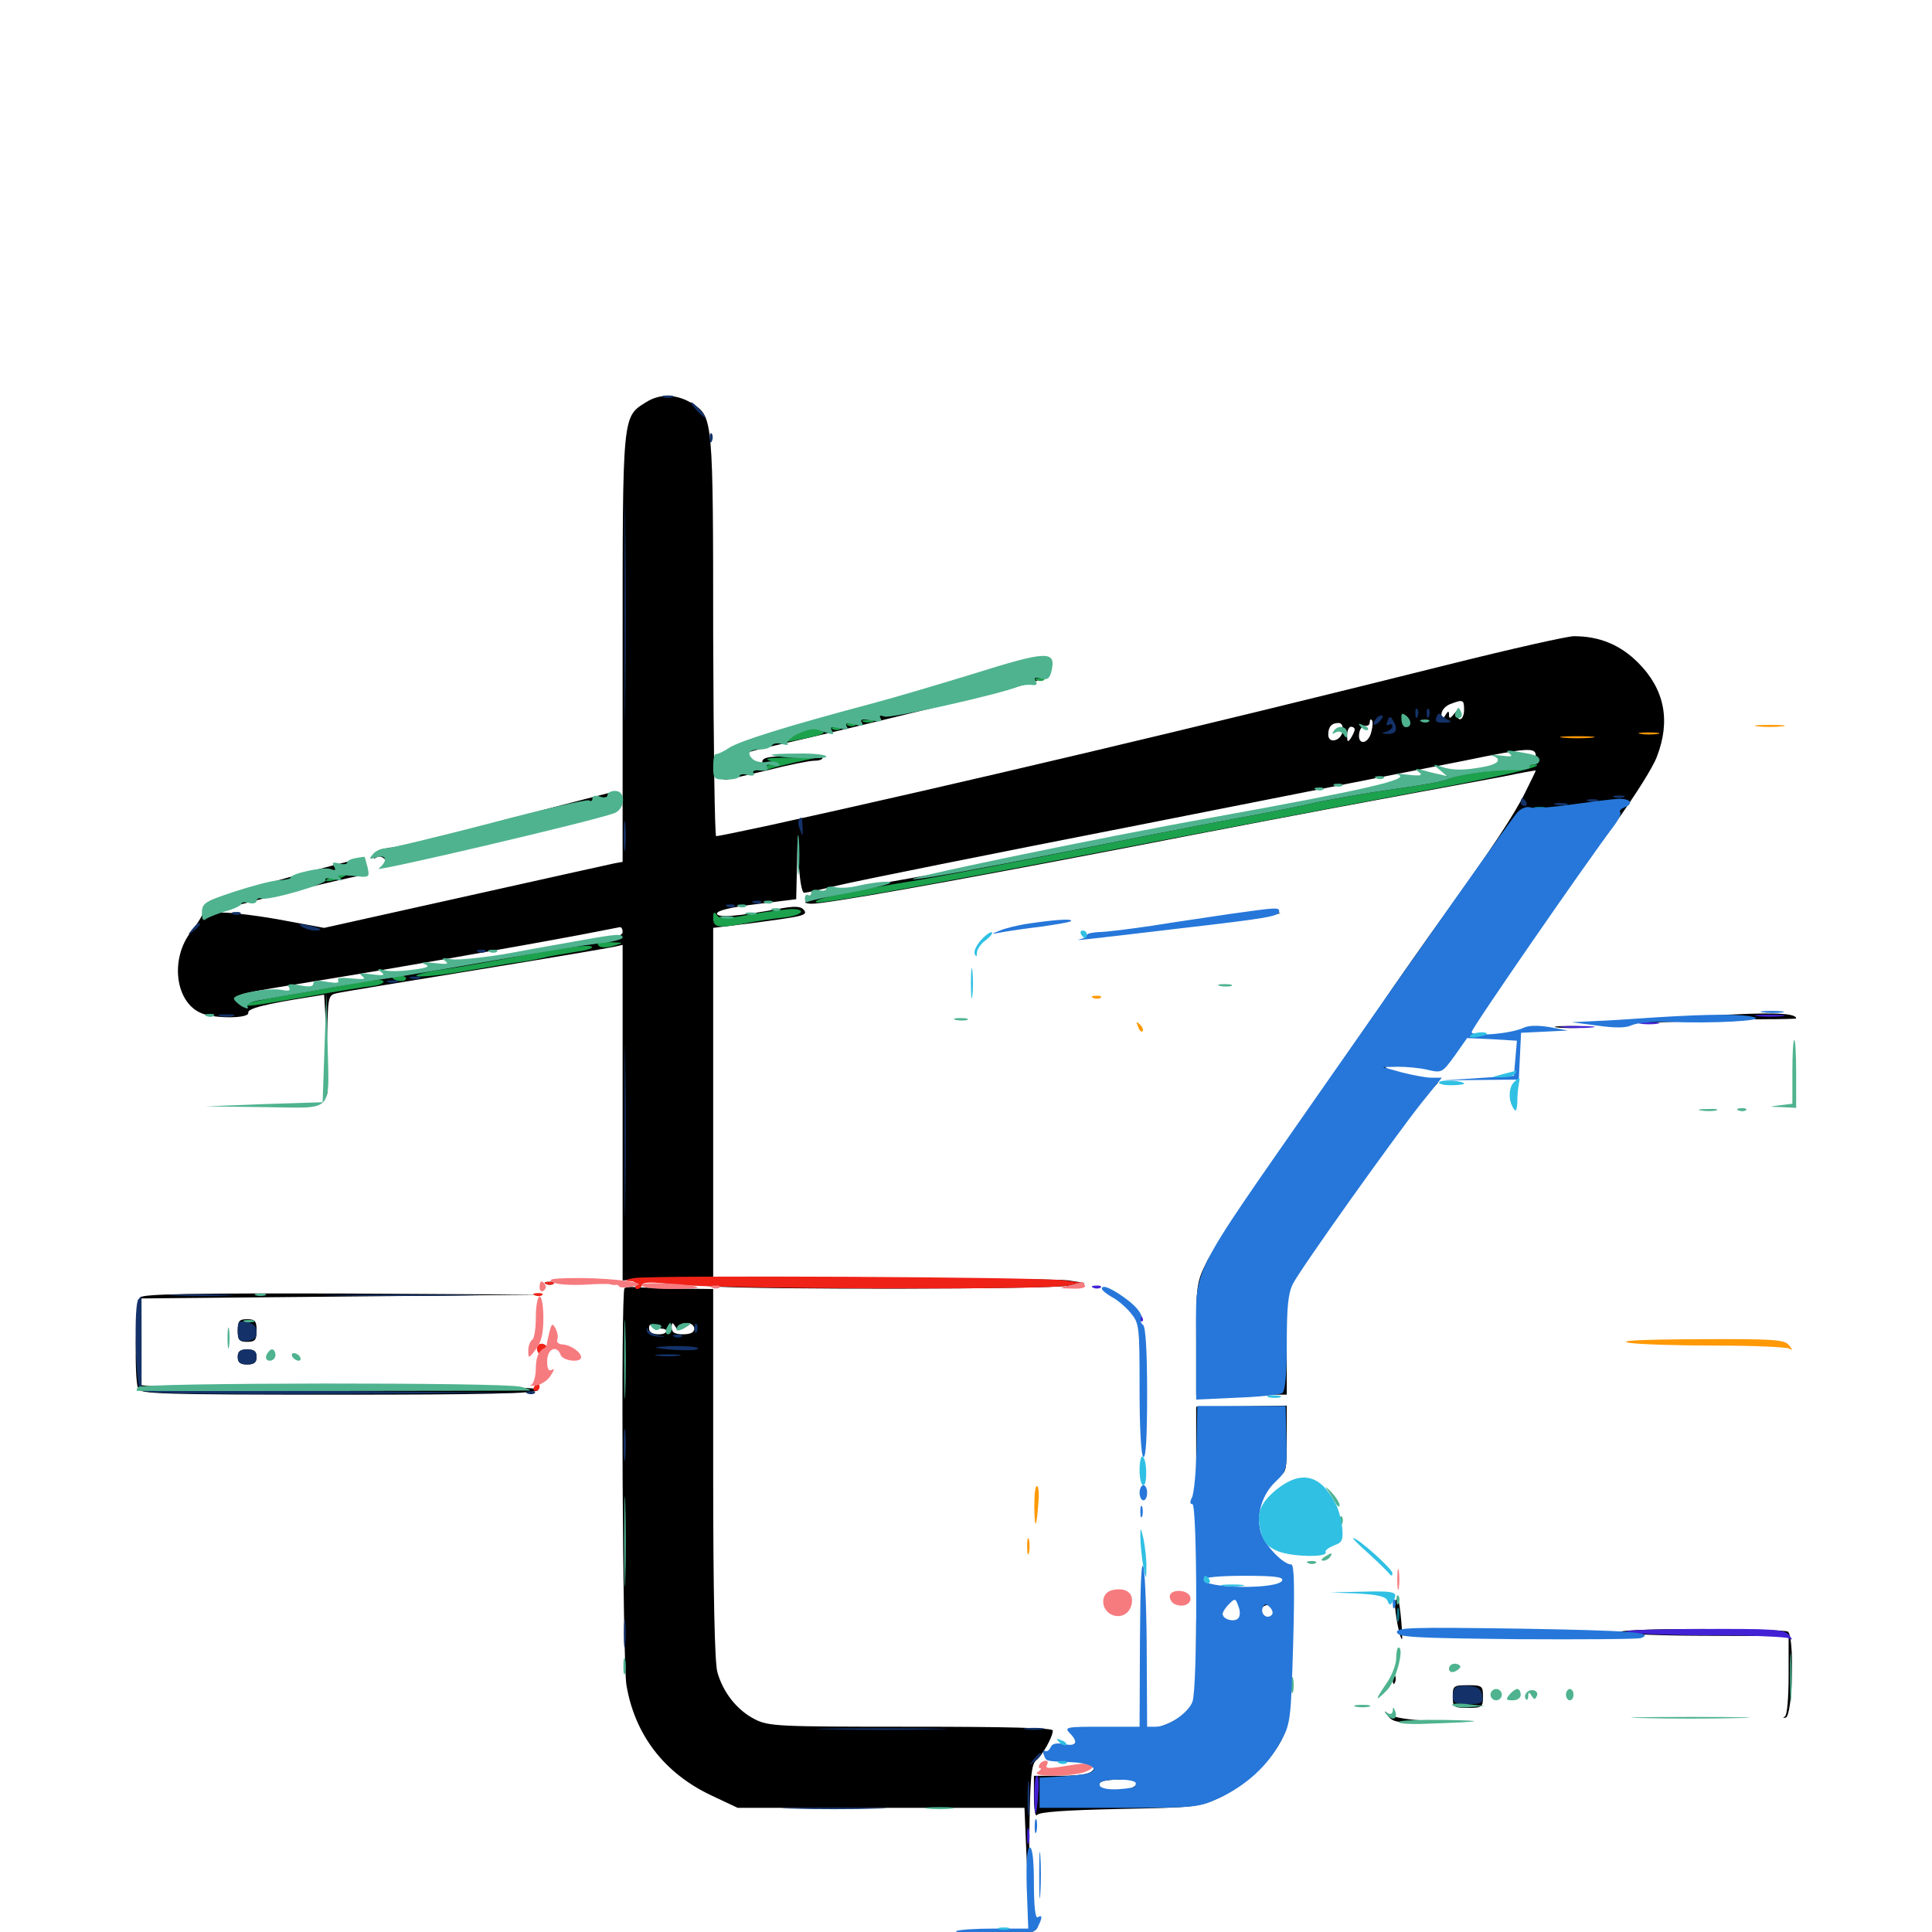 <svg xmlns="http://www.w3.org/2000/svg" viewBox="0 -1000 1000 1000">
	<path fill="#000000" d="M334.375 -791.797C322.07 -784.18 322.266 -785.742 322.266 -664.062V-553.906L317.969 -553.125C315.43 -552.539 280.664 -544.922 240.625 -535.938L167.773 -519.727L143.555 -524.219C130.078 -526.562 116.211 -528.125 112.891 -527.539C108.594 -526.758 107.812 -526.953 110.352 -527.93C116.016 -530.078 182.031 -546.484 185.547 -546.484C187.305 -546.484 188.672 -548.438 188.672 -550.977C188.867 -553.516 188.086 -555.469 186.719 -555.469C183.008 -555.469 113.477 -536.133 109.375 -533.984C107.227 -532.812 105.469 -530.469 105.469 -528.906C105.469 -527.344 102.734 -522.461 99.219 -518.164C87.695 -503.906 90.625 -480.664 104.688 -475.391C111.914 -472.656 129.102 -472.852 128.516 -475.781C127.93 -477.93 136.914 -480.273 160.547 -483.984L167.773 -485.156L168.555 -472.07L169.141 -458.789L169.531 -471.875C169.922 -483.789 170.312 -485.156 174.414 -485.938C176.758 -486.523 208.984 -491.797 246.094 -497.852C283.203 -503.906 315.43 -509.375 317.969 -509.961L322.266 -510.938V-424.219V-337.305L341.406 -337.891C351.953 -338.281 358.594 -337.891 356.445 -336.914C353.906 -335.938 357.812 -334.961 368.555 -334.18C390.82 -332.422 544.336 -332.617 553.711 -334.57L561.523 -335.938L552.734 -337.305C547.852 -337.891 504.688 -338.281 456.641 -337.891L369.141 -337.305V-428.516V-519.727L388.281 -522.07C416.211 -525.781 418.359 -526.172 416.016 -529.102C414.648 -530.859 411.523 -531.055 404.688 -529.883C381.641 -525.586 371.094 -524.805 371.094 -527.148C371.094 -528.711 378.516 -530.469 391.602 -532.031L412.109 -534.57L412.5 -551.367L412.891 -568.164L413.477 -553.125C413.867 -544.727 415.039 -537.891 416.211 -537.891C417.188 -537.891 425.391 -539.648 434.18 -541.797C442.969 -543.945 513.086 -558.008 589.844 -573.047C666.602 -588.281 742.188 -603.125 757.812 -606.25C791.016 -613.086 794.922 -613.281 794.922 -608.789C794.922 -606.055 792.969 -605.078 787.109 -604.883C782.812 -604.688 768.164 -602.148 754.492 -599.609C740.82 -596.875 708.008 -590.625 681.641 -585.742C608.008 -571.875 542.969 -559.375 533.203 -557.422C512.305 -552.93 483.398 -547.461 456.25 -542.773C426.953 -537.695 409.375 -532.617 419.922 -532.227C426.953 -532.031 488.477 -542.969 582.812 -561.133C627.734 -569.922 686.133 -581.055 712.695 -585.938C739.062 -590.82 768.359 -596.289 777.93 -598.047C787.305 -600 794.922 -601.367 794.922 -601.172C794.922 -600.977 792.578 -596.094 789.648 -590.234C783.789 -578.32 771.875 -560.352 747.461 -526.367C737.891 -513.086 722.461 -491.211 713.281 -477.539C703.906 -464.062 681.641 -431.836 663.672 -406.055C645.703 -380.273 628.32 -353.906 625 -347.656C619.336 -336.328 619.141 -335.547 619.141 -307.031V-278.125H642.578H666.016V-305.078V-332.227L676.953 -348.242C692.773 -371.875 733.984 -428.711 739.648 -434.57L744.336 -439.648L738.086 -441.016C724.219 -443.75 716.797 -446.289 716.797 -448.438C716.797 -450.586 727.344 -450 741.406 -447.07C747.07 -445.703 747.852 -446.289 755.664 -459.18C765.039 -474.023 809.57 -537.695 836.523 -574.609C846.094 -587.891 855.664 -602.93 857.617 -608.398C864.844 -627.148 861.523 -643.359 847.852 -657.031C838.672 -666.211 827.93 -670.703 814.648 -670.703C811.328 -670.703 782.617 -664.258 750.586 -656.25C620.312 -623.633 494.531 -593.945 398.438 -572.852C383.984 -569.727 371.484 -567.188 370.703 -567.188C369.922 -567.188 369.336 -613.867 369.141 -670.898C369.141 -782.617 368.945 -784.18 358.789 -790.82C350.781 -796.094 341.602 -796.484 334.375 -791.797ZM757.812 -632.617C757.812 -629.883 756.836 -627.734 755.664 -627.734C754.492 -627.734 754.102 -629.297 754.688 -631.25C755.664 -633.984 755.469 -633.984 752.93 -630.859C750.781 -628.125 750 -627.734 750 -629.883C750 -632.227 749.609 -632.227 748.047 -629.688C746.484 -627.148 746.094 -627.344 746.094 -630.273C746.094 -632.227 748.047 -634.57 750.586 -635.547C757.227 -638.086 757.812 -637.891 757.812 -632.617ZM736.523 -626.953C737.695 -628.32 738.281 -630.664 737.695 -632.031C737.109 -633.789 736.328 -633.398 735.352 -631.055C734.18 -628.125 733.398 -627.93 732.227 -630.078C730.859 -632.227 730.078 -632.031 728.516 -629.688C727.539 -628.125 726.562 -625.781 726.562 -624.414C726.562 -621.68 733.398 -623.242 736.523 -626.953ZM744.141 -630.859C744.141 -632.422 743.359 -633.594 742.188 -633.594C741.211 -633.594 740.234 -631.836 740.234 -629.492C740.234 -627.344 741.211 -626.172 742.188 -626.758C743.359 -627.344 744.141 -629.297 744.141 -630.859ZM718.164 -626.953C719.336 -630.078 718.75 -630.273 715.039 -627.93C711.719 -625.781 713.867 -621.875 718.359 -622.07C720.312 -622.07 720.703 -622.656 719.336 -623.047C717.969 -623.633 717.578 -625.391 718.164 -626.953ZM725.195 -625.586C725.781 -628.32 725.195 -629.688 723.438 -629.688C720.312 -629.688 719.922 -627.93 722.461 -624.219C723.633 -622.266 724.414 -622.461 725.195 -625.586ZM709.766 -621.094C708.203 -614.648 702.539 -614.062 703.516 -620.508C703.906 -622.852 705.273 -624.609 706.641 -624.414C707.812 -624.023 708.984 -624.805 708.984 -626.172C708.984 -627.344 709.375 -627.93 709.961 -627.344C710.742 -626.758 710.547 -624.023 709.766 -621.094ZM694.922 -621.484C694.141 -616.406 687.5 -614.844 687.5 -619.727C687.5 -623.828 689.258 -625.781 692.773 -625.781C694.531 -625.781 695.312 -624.219 694.922 -621.484ZM701.172 -622.461C701.172 -621.484 700.195 -619.531 699.219 -617.969C697.656 -615.625 697.266 -615.82 697.266 -619.531C697.266 -621.875 698.242 -623.828 699.219 -623.828C700.391 -623.828 701.172 -623.242 701.172 -622.461ZM322.266 -517.578C322.266 -515.82 318.555 -514.648 311.133 -513.672C304.883 -513.086 291.016 -510.742 280.273 -508.789C258.203 -504.492 221.094 -498.047 199.219 -494.727C191.211 -493.555 177.539 -491.211 168.945 -489.648C160.352 -488.086 147.461 -485.938 140.43 -485.156C133.398 -484.57 126.562 -483.203 125.391 -482.422C124.023 -481.641 123.047 -481.836 123.047 -483.008C123.047 -485.547 124.805 -485.938 162.109 -491.992C194.141 -497.07 269.727 -510.352 300.781 -516.211C310.938 -518.164 319.922 -519.922 320.898 -520.117C321.68 -520.117 322.266 -519.141 322.266 -517.578ZM529.297 -658.008C502.93 -650.977 490.43 -646.484 491.602 -644.727C492.188 -643.555 491.797 -643.359 490.625 -644.141C488.281 -645.508 473.047 -641.602 419.922 -626.562C383.984 -616.406 383.398 -616.211 378.125 -611.914C372.656 -607.617 370.898 -596.484 375.586 -596.484C376.758 -596.484 386.719 -598.828 397.461 -601.367C408.203 -604.102 418.945 -606.25 421.484 -606.25C423.828 -606.25 425.781 -606.836 425.781 -607.812C425.781 -608.594 422.07 -609.18 417.383 -608.984C397.07 -608.594 394.531 -608.203 394.531 -605.273C394.531 -603.711 393.75 -602.344 392.773 -602.344C391.797 -602.344 390.625 -603.711 389.844 -605.273C389.258 -606.836 387.305 -608.203 385.547 -608.203C378.125 -608.203 385.547 -610.742 408.594 -615.82C421.68 -618.75 457.422 -627.344 487.695 -634.766C538.477 -647.266 542.773 -648.633 543.555 -652.734C544.727 -658.984 539.844 -660.938 529.297 -658.008ZM262.695 -575.977C232.617 -567.969 205.664 -561.523 202.93 -561.328C200 -561.328 196.484 -559.766 195.117 -558.008C192.969 -555.469 192.969 -555.078 194.922 -556.25C196.484 -557.227 198.438 -556.445 200 -554.297C202.539 -550.977 205.859 -551.758 260.938 -565.43C319.141 -579.883 319.336 -579.883 319.922 -585.352C320.312 -588.281 319.922 -590.625 318.945 -590.43C318.164 -590.43 292.773 -583.789 262.695 -575.977ZM644.531 -526.172C648.242 -526.953 654.492 -527.539 658.203 -527.539C664.453 -527.539 664.258 -527.539 656.25 -525.977C644.727 -524.023 634.766 -524.023 644.531 -526.172ZM884.18 -474.219C835.352 -471.094 825.586 -469.531 866.211 -471.094C883.398 -471.875 904.688 -472.461 913.672 -472.461C922.461 -472.461 929.688 -472.656 929.688 -472.852C929.688 -475.781 916.406 -476.172 884.18 -474.219ZM806.25 -468.164C802.734 -468.555 805.469 -468.945 812.5 -468.945C819.531 -468.945 822.266 -468.555 818.945 -468.164C815.43 -467.773 809.57 -467.773 806.25 -468.164ZM168.555 -438.281C168.555 -433.398 168.945 -431.445 169.336 -433.984C169.727 -436.328 169.727 -440.234 169.336 -442.773C168.945 -445.117 168.555 -443.164 168.555 -438.281ZM282.812 -335.352C281.25 -335.938 281.836 -336.523 283.984 -336.523C286.133 -336.719 287.305 -336.133 286.523 -335.547C285.938 -334.961 284.18 -334.766 282.812 -335.352ZM323.242 -333.203C321.289 -331.25 322.266 -140.625 324.219 -127.93C328.516 -102.148 343.75 -82.227 368.164 -70.703L381.836 -64.258H456.055H530.273L531.25 -40.82C532.422 -17.773 532.422 -17.969 532.812 -51.758C533.203 -80.273 533.789 -86.719 536.328 -88.867C539.648 -91.602 544.922 -100.977 544.922 -104.297C544.922 -105.664 521.484 -106.25 471.68 -106.25C402.344 -106.25 397.852 -106.445 390.625 -110.156C381.445 -114.844 374.219 -124.023 371.289 -134.57C369.922 -139.648 369.141 -174.805 369.141 -237.695V-332.812L351.172 -333.008C341.211 -333.203 331.055 -333.594 328.711 -333.789C326.367 -333.984 323.828 -333.789 323.242 -333.203ZM342.188 -312.305C346.289 -312.305 345.508 -309.375 341.211 -309.375C337.695 -309.375 335.938 -310.352 335.938 -312.5C335.938 -314.453 336.719 -314.844 338.477 -313.867C339.648 -313.086 341.406 -312.305 342.188 -312.305ZM351.562 -312.891C351.562 -314.062 353.32 -315.234 355.469 -315.234C357.617 -315.234 359.375 -313.867 359.375 -312.305C359.375 -310.352 357.422 -309.375 353.516 -309.375C349.219 -309.375 347.656 -310.352 347.656 -312.891C347.656 -315.625 348.047 -315.82 349.609 -313.281C350.781 -311.328 351.562 -311.133 351.562 -312.891ZM352.93 -300.195C357.031 -300.586 354.297 -300.977 346.68 -300.977C339.258 -300.977 335.938 -300.586 339.258 -300.195C342.773 -299.805 349.023 -299.805 352.93 -300.195ZM72.656 -328.516C70.117 -325.977 69.336 -287.109 71.484 -281.25C72.461 -278.516 83.398 -278.125 174.805 -278.125C250.391 -278.125 277.539 -278.711 278.516 -280.469C279.492 -282.031 257.812 -282.422 189.258 -281.641C139.453 -281.055 92.969 -281.25 85.938 -281.836L73.242 -283.008V-305.469V-327.93L177.734 -328.906L282.227 -329.883L178.516 -330.469C100.195 -330.664 74.414 -330.273 72.656 -328.516ZM123.047 -311.328C123.047 -306.445 123.828 -305.469 127.93 -305.469C132.031 -305.469 132.812 -306.445 132.812 -311.328C132.812 -316.211 132.031 -317.188 127.93 -317.188C123.828 -317.188 123.047 -316.211 123.047 -311.328ZM123.047 -297.656C123.047 -294.727 124.414 -293.75 127.93 -293.75C131.445 -293.75 132.812 -294.727 132.812 -297.656C132.812 -300.586 131.445 -301.562 127.93 -301.562C124.414 -301.562 123.047 -300.586 123.047 -297.656ZM619.141 -227.93C619.141 -188.672 619.531 -184.18 622.266 -185.156C624.023 -185.742 634.18 -186.328 645.117 -186.328C663.281 -186.328 664.453 -186.523 660.938 -189.453C658.984 -191.016 658.594 -191.797 660.156 -191.016C661.914 -190.234 661.328 -191.602 658.984 -194.336C652.93 -201.172 650.391 -206.836 650.391 -213.672C650.391 -222.266 655.859 -233.203 661.523 -235.742C665.82 -237.695 666.016 -238.867 666.016 -255.078V-272.461L642.578 -272.07L619.141 -271.875ZM619.141 -151.367V-119.922L613.867 -114.062C607.617 -107.227 594.141 -103.125 571.68 -100.977C562.305 -100.195 556.836 -98.633 555.273 -96.68C550.977 -91.211 552.344 -88.672 559.57 -88.672C564.062 -88.672 566.406 -87.695 566.406 -85.938C566.406 -82.031 561.914 -80.859 547.656 -80.859H535.156V-69.727C535.156 -63.477 535.938 -59.375 536.719 -60.547C537.695 -62.109 551.367 -63.086 579.102 -63.672C618.555 -64.453 620.508 -64.648 631.25 -69.531C644.336 -75.586 658.984 -89.453 664.062 -100.977C667.383 -108.008 667.969 -113.867 667.969 -141.406C667.969 -162.891 667.188 -172.656 666.016 -170.703C664.258 -168.164 664.062 -168.164 663.867 -170.703C663.867 -172.266 662.891 -171.289 661.719 -168.359C659.57 -162.109 651.562 -160.352 652.734 -166.406C653.125 -168.359 654.883 -169.531 657.031 -169.141C659.18 -168.75 660.352 -169.531 659.766 -171.094C659.18 -172.461 655.078 -174.219 650.195 -175C633.984 -177.539 623.828 -179.688 621.484 -181.25C619.727 -182.227 619.141 -175.391 619.141 -151.367ZM641.406 -169.531C643.75 -163.477 642.578 -160.938 637.695 -160.938C632.812 -160.938 631.641 -163.477 633.984 -169.531C634.57 -171.289 636.328 -172.656 637.695 -172.656C639.062 -172.656 640.82 -171.289 641.406 -169.531ZM587.891 -75.977C585.352 -72.852 571.289 -71.875 569.531 -74.805C567.578 -77.734 570.703 -78.906 580.664 -78.906C589.062 -78.906 590.039 -78.516 587.891 -75.977ZM722.266 -171.68C721.094 -170.508 724.023 -153.125 725.586 -151.562C726.367 -150.781 724.609 -171.094 723.633 -172.266C723.438 -172.461 722.852 -172.266 722.266 -171.68ZM838.867 -155.078C841.016 -154.102 861.523 -153.32 884.375 -153.32L925.781 -153.125V-132.812C925.781 -120.898 925 -112.109 923.828 -111.523C922.656 -110.938 922.852 -110.742 924.219 -110.938C927.93 -111.719 928.906 -153.125 925.391 -155.469C924.023 -156.25 903.125 -156.836 878.906 -156.836C852.539 -156.836 836.523 -156.055 838.867 -155.078ZM720.898 -130.469C720.898 -128.32 721.484 -127.734 722.07 -129.297C722.656 -130.664 722.461 -132.422 721.875 -133.008C721.289 -133.789 720.703 -132.617 720.898 -130.469ZM751.953 -121.875C751.953 -116.406 752.344 -116.016 759.766 -116.016C767.188 -116.016 767.578 -116.406 767.578 -121.875C767.578 -127.344 767.188 -127.734 759.766 -127.734C752.344 -127.734 751.953 -127.344 751.953 -121.875ZM718.555 -111.719C720.703 -108.789 723.828 -108.203 735.156 -108.594L749.023 -108.984L735.352 -109.57C727.93 -109.961 720.508 -111.328 718.75 -112.695C716.211 -114.844 716.211 -114.648 718.555 -111.719ZM569.922 -104.883C567.383 -105.273 569.336 -105.664 574.219 -105.664C579.102 -105.664 581.055 -105.273 578.711 -104.883C576.172 -104.492 572.266 -104.492 569.922 -104.883ZM533.203 -1.758C531.055 0.781 531.25 0.977 533.984 0C535.742 -0.586 537.109 -1.953 537.109 -2.93C537.109 -5.469 535.938 -5.078 533.203 -1.758ZM495.703 0.586C494.336 0 495.312 -0.391 498.047 -0.391C500.781 -0.391 501.758 0 500.586 0.586C499.219 0.977 496.875 0.977 495.703 0.586Z"/>
	<path fill="#ff9906" d="M909.766 -624.023C906.25 -624.414 908.984 -624.805 916.016 -624.805C923.047 -624.805 925.781 -624.414 922.461 -624.023C918.945 -623.633 913.086 -623.633 909.766 -624.023ZM849.219 -620.117C846.68 -620.508 848.633 -620.898 853.516 -620.898C858.398 -620.898 860.352 -620.508 858.008 -620.117C855.469 -619.727 851.562 -619.727 849.219 -620.117ZM809.18 -618.164C805.078 -618.555 808.398 -618.945 816.406 -618.945C824.414 -618.945 827.734 -618.555 823.828 -618.164C819.727 -617.773 813.086 -617.773 809.18 -618.164ZM566.016 -483.398C564.453 -483.984 565.039 -484.57 567.188 -484.57C569.336 -484.766 570.508 -484.18 569.727 -483.594C569.141 -483.008 567.383 -482.812 566.016 -483.398ZM589.062 -468.555C589.648 -466.602 590.82 -465.625 591.406 -466.211C591.992 -466.797 591.406 -468.359 590.039 -469.727C588.086 -471.484 587.891 -471.289 589.062 -468.555ZM843.75 -304.883C849.609 -304.102 870.117 -303.516 889.062 -303.516C908.203 -303.516 924.805 -302.734 926.172 -301.953C927.93 -300.781 927.93 -301.367 925.977 -303.711C923.633 -306.641 918.555 -307.031 878.125 -306.836C847.852 -306.641 836.523 -306.055 843.75 -304.883ZM535.352 -219.727C535.547 -207.617 536.523 -208.789 537.5 -222.656C537.891 -227.148 537.5 -230.859 536.719 -230.859C535.742 -230.859 535.352 -225.781 535.352 -219.727ZM532.617 -196.289C533.008 -198.047 533.008 -201.172 532.617 -203.125C532.031 -204.883 531.641 -203.32 531.641 -199.609C531.641 -195.898 532.031 -194.336 532.617 -196.289Z"/>
	<path fill="#ef2218" d="M328.125 -338.477C336.719 -340.039 538.867 -339.062 550.781 -337.305L559.57 -336.133L552.734 -334.57C543.359 -332.227 367.969 -332.812 348.633 -335.156C337.695 -336.523 333.008 -336.523 332.422 -334.961C332.031 -333.789 330.859 -332.812 329.883 -332.812C328.711 -332.812 328.516 -333.789 329.102 -334.766C329.688 -335.938 328.32 -336.914 325.781 -336.914C322.852 -337.109 323.633 -337.695 328.125 -338.477ZM282.812 -335.352C281.25 -335.938 281.836 -336.523 283.984 -336.523C286.133 -336.719 287.305 -336.133 286.523 -335.547C285.938 -334.961 284.18 -334.766 282.812 -335.352ZM316.016 -335.352C314.453 -335.938 315.039 -336.523 317.188 -336.523C319.336 -336.719 320.508 -336.133 319.727 -335.547C319.141 -334.961 317.383 -334.766 316.016 -335.352ZM276.953 -329.492C275.391 -330.078 275.977 -330.664 278.125 -330.664C280.273 -330.859 281.445 -330.273 280.664 -329.688C280.078 -329.102 278.32 -328.906 276.953 -329.492ZM278.32 -303.32C277.539 -302.148 277.93 -300.195 279.297 -299.023C281.25 -297.266 281.445 -297.266 280.469 -299.023C279.883 -300.195 280.273 -301.562 281.641 -301.953C283.398 -302.539 283.398 -303.125 281.836 -304.102C280.469 -304.883 278.906 -304.492 278.32 -303.32ZM289.453 -302.344C291.406 -300.391 293.359 -299.219 293.75 -299.805C294.336 -300.391 292.773 -301.953 290.43 -303.32C286.328 -305.859 286.328 -305.664 289.453 -302.344ZM276.367 -282.031C275.781 -281.055 276.172 -280.078 277.148 -280.078C278.32 -280.078 279.297 -281.055 279.297 -282.031C279.297 -283.203 278.906 -283.984 278.516 -283.984C277.93 -283.984 276.953 -283.203 276.367 -282.031Z"/>
	<path fill="#1ca14c" d="M536.719 -647.852C535.156 -648.438 535.742 -649.023 537.891 -649.023C540.039 -649.219 541.211 -648.633 540.43 -648.047C539.844 -647.461 538.086 -647.266 536.719 -647.852ZM446.875 -626.367C445.508 -626.953 446.484 -627.344 449.219 -627.344C451.953 -627.344 452.93 -626.953 451.758 -626.367C450.391 -625.977 448.047 -625.977 446.875 -626.367ZM439.062 -624.414C437.5 -625 438.086 -625.586 440.234 -625.586C442.383 -625.781 443.555 -625.195 442.773 -624.609C442.188 -624.023 440.43 -623.828 439.062 -624.414ZM412.109 -619.727C403.906 -615.43 404.688 -615.234 418.359 -618.164C426.562 -619.922 427.93 -620.703 424.805 -622.07C419.727 -624.023 420.117 -624.023 412.109 -619.727ZM431.25 -622.461C429.688 -623.047 430.273 -623.633 432.422 -623.633C434.57 -623.828 435.742 -623.242 434.961 -622.656C434.375 -622.07 432.617 -621.875 431.25 -622.461ZM398.438 -606.25C401.562 -605.273 402.148 -604.688 400 -604.492C398.242 -604.297 396.094 -603.516 395.508 -602.344C394.727 -601.172 395.703 -600.977 397.656 -601.758C399.609 -602.539 406.055 -604.102 411.914 -605.469L422.852 -607.812H408.203C398.047 -607.812 395.117 -607.422 398.438 -606.25ZM790.82 -603.516C790.43 -602.93 784.18 -602.148 777.344 -601.562C761.914 -600.195 754.102 -598.828 749.023 -596.484C746.875 -595.508 734.766 -593.359 721.875 -591.602C709.18 -589.844 691.211 -586.719 681.836 -584.766C672.656 -582.617 652.734 -578.711 637.695 -575.977C622.656 -573.242 584.18 -565.625 552.148 -559.18C520.117 -552.734 486.133 -546.289 476.953 -544.727C441.211 -539.062 420.508 -534.766 422.266 -533.008C423.633 -531.641 479.102 -541.602 602.344 -565.234C663.672 -576.953 731.055 -589.648 751.953 -593.555C784.57 -599.805 801.562 -604.102 793.75 -604.297C792.578 -604.297 791.211 -603.906 790.82 -603.516ZM170.898 -545.703C168.359 -544.727 168.164 -543.945 169.922 -543.945C171.484 -543.945 174.609 -544.727 176.758 -545.703C179.297 -546.68 179.492 -547.461 177.734 -547.461C176.172 -547.461 173.047 -546.68 170.898 -545.703ZM388.867 -526.758C375.195 -524.219 372.266 -524.219 370.898 -526.562C369.727 -528.32 369.141 -527.93 369.141 -524.805C369.141 -519.727 371.875 -519.336 387.695 -522.461C393.164 -523.438 400.781 -524.609 404.883 -525C414.062 -525.781 418.359 -529.102 410.547 -529.492C407.617 -529.492 397.852 -528.32 388.867 -526.758ZM309.766 -510.547C310.938 -509.375 313.867 -509.375 317.383 -510.352C323.242 -512.109 323.242 -512.109 315.625 -512.305C310.547 -512.5 308.398 -511.914 309.766 -510.547ZM270.508 -505.469C257.617 -502.93 239.258 -499.609 229.492 -498.242C219.922 -496.875 213.672 -495.117 215.82 -494.727C217.969 -494.141 228.906 -495.312 240.234 -497.266C251.562 -499.219 263.672 -501.367 266.992 -501.758C270.508 -502.148 276.172 -503.125 279.688 -503.906C286.328 -505.469 287.305 -505.469 298.633 -507.422C302.148 -507.812 305.664 -508.789 306.25 -509.375C308.398 -511.719 293.164 -509.961 270.508 -505.469ZM203.125 -494.141C203.125 -492.383 208.984 -491.406 209.961 -492.969C210.742 -494.141 209.375 -494.922 207.227 -494.922C204.883 -494.922 203.125 -494.531 203.125 -494.141ZM176.758 -489.844C169.336 -488.477 155.273 -485.938 145.703 -484.375C136.133 -482.617 127.93 -480.859 127.344 -480.273C125.586 -478.516 130.859 -479.297 160.156 -484.375C175.781 -487.109 190.43 -489.453 192.773 -489.648C198.633 -490.234 200.977 -492.969 195.117 -492.773C192.578 -492.578 184.375 -491.406 176.758 -489.844Z"/>
	<path fill="#143269" d="M343.359 -794.336C341.992 -794.922 342.969 -795.312 345.703 -795.312C348.438 -795.312 349.414 -794.922 348.242 -794.336C346.875 -793.945 344.531 -793.945 343.359 -794.336ZM360.352 -787.891C362.305 -785.742 364.258 -783.984 364.844 -783.984C365.43 -783.984 364.258 -785.742 362.305 -787.891C360.352 -790.039 358.398 -791.797 357.812 -791.797C357.227 -791.797 358.398 -790.039 360.352 -787.891ZM367.383 -773.047C367.383 -770.898 367.969 -770.312 368.555 -771.875C369.141 -773.242 368.945 -775 368.359 -775.586C367.773 -776.367 367.188 -775.195 367.383 -773.047ZM323.242 -683.398C323.242 -633.008 323.438 -611.914 323.633 -636.914C324.023 -661.719 324.023 -703.125 323.633 -728.711C323.438 -754.297 323.242 -733.984 323.242 -683.398ZM732.617 -630.469C732.617 -628.32 733.203 -627.734 733.789 -629.297C734.375 -630.664 734.18 -632.422 733.594 -633.008C733.008 -633.789 732.422 -632.617 732.617 -630.469ZM738.477 -630.469C738.477 -628.32 739.062 -627.734 739.648 -629.297C740.234 -630.664 740.039 -632.422 739.453 -633.008C738.867 -633.789 738.281 -632.617 738.477 -630.469ZM743.555 -628.906C742.578 -626.562 743.555 -625.781 747.656 -625.977C750.781 -625.977 751.758 -626.562 750 -627.148C748.438 -627.734 746.484 -629.102 745.898 -630.078C745.312 -631.055 744.141 -630.664 743.555 -628.906ZM711.914 -627.539C709.766 -624.414 711.719 -623.828 714.453 -626.953C715.82 -628.516 716.016 -629.688 715.039 -629.688C714.062 -629.688 712.5 -628.711 711.914 -627.539ZM718.164 -626.758C717.383 -625 717.578 -624.219 718.75 -624.805C719.922 -625.391 720.703 -625.195 720.703 -624.023C720.703 -623.047 719.141 -621.68 717.383 -621.289C714.648 -620.508 715.039 -620.312 718.359 -620.117C722.852 -619.922 723.828 -622.852 720.898 -627.344C719.531 -629.492 719.141 -629.297 718.164 -626.758ZM835.547 -587.305C834.18 -587.891 835.156 -588.281 837.891 -588.281C840.625 -588.281 841.602 -587.891 840.43 -587.305C839.062 -586.914 836.719 -586.914 835.547 -587.305ZM787.109 -584.766C787.109 -583.789 788.086 -582.812 789.258 -582.812C790.234 -582.812 790.625 -583.789 790.039 -584.766C789.453 -585.938 788.477 -586.719 787.891 -586.719C787.5 -586.719 787.109 -585.938 787.109 -584.766ZM821.875 -585.352C820.508 -585.938 821.484 -586.328 824.219 -586.328C826.953 -586.328 827.93 -585.938 826.758 -585.352C825.391 -584.961 823.047 -584.961 821.875 -585.352ZM805.273 -583.398C803.32 -583.984 804.492 -584.375 807.617 -584.375C810.938 -584.375 812.305 -583.984 811.133 -583.398C809.766 -583.008 807.031 -583.008 805.273 -583.398ZM322.852 -567.188C322.852 -560.156 323.242 -557.422 323.633 -560.938C324.023 -564.258 324.023 -570.117 323.633 -573.633C323.242 -576.953 322.852 -574.219 322.852 -567.188ZM413.477 -575.586C412.891 -574.609 413.281 -572.266 414.258 -570.117C415.43 -566.797 415.625 -566.992 415.43 -571.68C415.234 -577.148 414.844 -577.93 413.477 -575.586ZM390.234 -532.617C388.672 -533.203 389.258 -533.789 391.406 -533.789C393.555 -533.984 394.727 -533.398 393.945 -532.812C393.359 -532.227 391.602 -532.031 390.234 -532.617ZM376.562 -530.664C375 -531.25 375.586 -531.836 377.734 -531.836C379.883 -532.031 381.055 -531.445 380.273 -530.859C379.688 -530.273 377.93 -530.078 376.562 -530.664ZM120.703 -526.758C119.141 -527.344 119.727 -527.93 121.875 -527.93C124.023 -528.125 125.195 -527.539 124.414 -526.953C123.828 -526.367 122.07 -526.172 120.703 -526.758ZM99.414 -518.945C96.875 -515.82 97.07 -515.625 100.195 -518.164C101.953 -519.531 103.516 -521.094 103.516 -521.484C103.516 -523.047 101.953 -522.07 99.414 -518.945ZM156.25 -520.312C157.812 -519.336 160.938 -518.359 162.891 -518.359C167.969 -518.359 166.406 -519.531 159.18 -521.094C154.883 -522.07 154.102 -521.875 156.25 -520.312ZM247.656 -507.227C246.094 -507.812 246.68 -508.398 248.828 -508.398C250.977 -508.594 252.148 -508.008 251.367 -507.422C250.781 -506.836 249.023 -506.641 247.656 -507.227ZM212.5 -493.555C211.133 -494.141 212.109 -494.531 214.844 -494.531C217.578 -494.531 218.555 -494.141 217.383 -493.555C216.016 -493.164 213.672 -493.164 212.5 -493.555ZM200.781 -491.602C199.414 -492.188 200.391 -492.578 203.125 -492.578C205.859 -492.578 206.836 -492.188 205.664 -491.602C204.297 -491.211 201.953 -491.211 200.781 -491.602ZM323.242 -413.867C323.242 -374.219 323.438 -358.203 323.633 -378.32C324.023 -398.633 324.023 -431.055 323.633 -450.586C323.438 -470.117 323.242 -453.711 323.242 -413.867ZM113.867 -474.023C111.914 -474.609 113.477 -475 117.188 -475C120.898 -475 122.461 -474.609 120.703 -474.023C118.75 -473.633 115.625 -473.633 113.867 -474.023ZM90.234 -329.492C83.008 -329.883 89.453 -330.078 104.492 -330.078C119.531 -330.078 125.391 -329.688 117.578 -329.492C109.766 -329.102 97.461 -329.102 90.234 -329.492ZM172.461 -329.492C153.32 -329.688 168.945 -329.883 207.031 -329.883C245.117 -329.883 260.742 -329.688 241.797 -329.492C222.656 -329.102 191.406 -329.102 172.461 -329.492ZM71.68 -327.539C69.141 -325.195 70.117 -283.008 72.656 -280.469C74.414 -278.711 98.828 -278.32 172.656 -278.516L270.508 -279.102L171.875 -280.078L73.242 -281.055V-305.078C73.242 -318.164 73.242 -328.906 73.047 -328.906C73.047 -328.906 72.266 -328.32 71.68 -327.539ZM123.047 -311.133C123.047 -306.25 123.828 -305.664 127.93 -305.859C131.445 -306.25 132.812 -307.422 132.812 -310.547C132.812 -313.477 131.25 -315.039 127.93 -315.625C123.633 -316.602 123.047 -316.016 123.047 -311.133ZM334.766 -311.328C334.961 -309.57 337.109 -308.398 340.43 -308.203C345.117 -308.008 345.117 -308.008 341.016 -308.789C338.281 -309.18 335.742 -310.742 335.352 -311.914C334.961 -313.281 334.766 -312.891 334.766 -311.328ZM359.57 -312.109C359.57 -309.961 360.156 -309.375 360.742 -310.938C361.328 -312.305 361.133 -314.062 360.547 -314.648C359.961 -315.43 359.375 -314.258 359.57 -312.109ZM349.219 -308.008C347.656 -308.594 348.242 -309.18 350.391 -309.18C352.539 -309.375 353.711 -308.789 352.93 -308.203C352.344 -307.617 350.586 -307.422 349.219 -308.008ZM339.844 -302.344C338.281 -302.734 342.383 -303.125 349.219 -303.32C355.859 -303.32 361.328 -302.93 361.328 -301.953C361.328 -300.586 346.484 -300.977 339.844 -302.344ZM123.047 -297.656C123.047 -294.727 124.414 -293.75 127.93 -293.75C131.445 -293.75 132.812 -294.727 132.812 -297.656C132.812 -300.586 131.445 -301.562 127.93 -301.562C124.414 -301.562 123.047 -300.586 123.047 -297.656ZM340.43 -298.242C337.305 -298.633 339.844 -299.023 345.703 -299.023C351.562 -299.023 354.102 -298.633 351.172 -298.242C348.047 -297.852 343.359 -297.852 340.43 -298.242ZM273.047 -278.711C271.484 -279.297 272.07 -279.883 274.219 -279.883C276.367 -280.078 277.539 -279.492 276.758 -278.906C276.172 -278.32 274.414 -278.125 273.047 -278.711ZM322.852 -251.758C322.852 -244.336 323.242 -241.406 323.633 -245.508C324.023 -249.414 324.023 -255.664 323.633 -259.18C323.242 -262.5 322.852 -259.375 322.852 -251.758ZM322.852 -154.102C322.852 -147.656 323.242 -145.312 323.633 -148.828C324.023 -152.344 324.023 -157.617 323.633 -160.547C323.242 -163.477 322.852 -160.547 322.852 -154.102ZM753.32 -126.562C752.539 -125.781 751.953 -123.438 751.953 -121.484C751.953 -118.75 753.516 -117.969 759.961 -117.969C766.992 -117.969 767.773 -118.359 767.188 -122.461C766.797 -125.586 765.039 -126.953 760.742 -127.344C757.422 -127.734 754.102 -127.344 753.32 -126.562ZM429.297 -104.883C413.867 -105.078 425.977 -105.469 456.055 -105.469C486.133 -105.469 498.633 -105.078 483.984 -104.883C469.336 -104.492 444.727 -104.492 429.297 -104.883ZM530.859 -104.883C528.32 -105.273 530.273 -105.664 535.156 -105.664C540.039 -105.664 541.992 -105.273 539.648 -104.883C537.109 -104.492 533.203 -104.492 530.859 -104.883ZM534.961 -89.258C532.422 -86.133 532.617 -85.938 535.742 -88.477C538.867 -91.016 539.844 -92.578 538.281 -92.578C537.891 -92.578 536.328 -91.016 534.961 -89.258ZM531.836 -69.141C531.836 -61.133 532.227 -57.812 532.617 -61.914C533.008 -65.82 533.008 -72.461 532.617 -76.562C532.227 -80.469 531.836 -77.148 531.836 -69.141ZM409.766 -63.867C397.656 -64.062 407.422 -64.453 431.641 -64.453C455.859 -64.453 465.625 -64.062 453.711 -63.867C441.602 -63.477 421.68 -63.477 409.766 -63.867Z"/>
	<path fill="#f67b7f" d="M285.938 -336.328C288.086 -335.156 295.703 -334.57 304.883 -335.156C313.477 -335.742 320.312 -335.352 320.312 -334.375C320.312 -333.203 325.781 -333.398 330.078 -334.766C334.18 -336.133 317.773 -338.281 301.758 -338.477C286.719 -338.477 283.008 -338.086 285.938 -336.328ZM279.297 -333.594C279.297 -332.031 280.273 -331.25 281.25 -331.836C282.422 -332.617 282.812 -333.984 282.227 -334.961C280.469 -337.695 279.297 -337.109 279.297 -333.594ZM332.031 -334.961C332.031 -336.719 358.984 -335.547 361.133 -333.594C361.523 -333.203 355.273 -332.812 347.07 -332.812C337.695 -332.812 332.031 -333.594 332.031 -334.961ZM553.711 -334.766C547.852 -333.203 547.852 -333.203 555.273 -333.008C559.766 -332.812 562.305 -333.594 561.523 -334.766C560.938 -335.938 560.156 -336.523 559.961 -336.523C559.766 -336.328 557.031 -335.547 553.711 -334.766ZM368.75 -333.398C367.188 -333.984 367.773 -334.57 369.922 -334.57C372.07 -334.766 373.242 -334.18 372.461 -333.594C371.875 -333.008 370.117 -332.812 368.75 -333.398ZM277.344 -318.359C277.344 -312.5 276.562 -307.031 275.391 -306.445C274.414 -305.859 273.438 -303.32 273.438 -300.977C273.438 -296.68 273.633 -296.68 277.344 -301.562C280.078 -305.078 281.25 -309.57 281.25 -317.773C281.25 -323.828 280.469 -328.906 279.297 -328.906C278.32 -328.906 277.344 -324.219 277.344 -318.359ZM284.375 -310.547C283.789 -307.812 283.008 -304.883 283.008 -304.102C283.008 -303.125 281.641 -301.758 280.078 -300.977C278.516 -300 277.344 -296.289 277.344 -291.797C277.344 -287.695 276.172 -283.789 275 -283.203C273.633 -282.812 274.609 -282.617 277.148 -282.812C279.883 -283.203 283.398 -285.352 284.961 -287.891C286.914 -290.82 287.109 -291.992 285.742 -291.016C283.984 -290.039 283.203 -291.406 283.203 -295.508C283.203 -301.953 288.281 -304.102 290.234 -298.633C291.406 -295.508 300.781 -294.531 300.781 -297.461C300.781 -300 295.703 -303.711 291.406 -304.102C289.258 -304.102 287.891 -305.273 288.477 -306.641C289.062 -308.008 288.477 -310.547 287.5 -312.5C285.938 -315.234 285.547 -315.039 284.375 -310.547ZM293.945 -300C294.531 -300.586 293.555 -301.758 291.602 -302.344C288.867 -303.516 288.672 -303.32 290.43 -301.367C291.797 -300 293.359 -299.414 293.945 -300ZM723.242 -182.422C723.242 -177.539 723.633 -175.586 724.023 -178.125C724.414 -180.469 724.414 -184.375 724.023 -186.914C723.633 -189.258 723.242 -187.305 723.242 -182.422ZM575.781 -176.953C569.141 -175.586 569.531 -166.016 576.367 -163.867C581.445 -162.305 585.938 -166.016 585.938 -171.68C585.938 -176.172 581.836 -178.32 575.781 -176.953ZM605.469 -173.633C605.469 -171.875 606.836 -170.117 608.398 -169.531C612.891 -167.773 617.188 -170.117 616.016 -173.633C614.453 -177.539 605.469 -177.539 605.469 -173.633ZM538.086 -86.719C537.5 -85.742 537.5 -84.766 538.477 -84.766C539.258 -84.766 538.672 -83.789 537.109 -82.812C533.008 -80.273 554.688 -80.273 561.523 -82.812C569.531 -85.938 565.625 -88.281 555.273 -86.523C542.383 -84.375 540.625 -84.375 541.992 -86.719C542.578 -87.891 542.383 -88.672 541.211 -88.672C540.234 -88.672 538.672 -87.891 538.086 -86.719Z"/>
	<path fill="#0b7889" d="M794.531 -581.445C793.164 -582.031 794.141 -582.422 796.875 -582.422C799.609 -582.422 800.586 -582.031 799.414 -581.445C798.047 -581.055 795.703 -581.055 794.531 -581.445ZM723.047 -163.867C723.047 -160.742 723.438 -159.57 724.023 -161.523C724.414 -163.281 724.414 -166.016 724.023 -167.383C723.438 -168.555 723.047 -167.188 723.047 -163.867Z"/>
	<path fill="#4fb38f" d="M502.93 -650.977C485.742 -645.703 462.109 -638.672 450.195 -635.547C407.617 -624.219 382.617 -616.406 377.344 -612.891C374.414 -610.938 371.484 -609.57 370.703 -609.766C369.727 -609.961 369.141 -607.031 369.141 -603.32C369.141 -596.875 369.531 -596.484 375.977 -596.484C379.688 -596.484 382.812 -597.266 382.812 -598.242C382.812 -599.219 384.766 -599.609 387.109 -598.828C389.648 -598.242 390.82 -598.633 390.039 -599.805C389.258 -600.977 390.82 -601.562 393.555 -601.172C396.68 -600.977 398.047 -601.562 397.07 -602.734C396.289 -604.102 397.461 -604.492 400 -603.906C402.734 -603.125 403.906 -603.516 403.125 -604.688C402.344 -605.664 399.609 -606.25 396.875 -605.664C394.141 -605.078 390.82 -605.859 389.453 -607.227C386.328 -610.352 387.891 -612.109 393.75 -612.109C396.289 -612.109 398.828 -613.086 399.414 -614.062C400.195 -615.234 402.539 -615.625 404.883 -614.844C407.227 -614.258 408.398 -614.258 407.617 -615.234C406.836 -616.016 409.375 -618.359 413.086 -620.117C418.359 -622.656 421.484 -623.242 425 -621.68C431.445 -619.336 432.227 -619.531 430.469 -622.07C429.492 -623.828 430.664 -624.023 434.375 -623.047C438.281 -622.07 439.453 -622.266 438.281 -624.023C437.305 -625.781 438.477 -625.977 442.188 -625C446.094 -624.023 447.266 -624.219 446.094 -625.977C445.117 -627.734 446.289 -627.93 450.977 -627.148C455.469 -626.172 456.836 -626.562 455.859 -628.125C454.883 -629.688 455.469 -629.883 457.812 -629.102C460.742 -627.93 518.164 -640.82 527.344 -644.727C528.906 -645.312 531.836 -645.703 533.984 -645.508C536.328 -645.117 537.109 -645.703 536.133 -647.461C534.961 -649.219 535.742 -649.609 538.672 -648.828C541.992 -647.852 543.164 -648.633 544.141 -652.148C546.875 -663.477 542.773 -663.477 502.93 -650.977ZM753.32 -631.055C752.734 -629.492 753.516 -628.32 754.883 -628.32C756.25 -628.32 757.031 -629.492 756.445 -631.055C755.859 -632.422 755.273 -633.594 754.883 -633.594C754.492 -633.594 753.906 -632.422 753.32 -631.055ZM725.391 -627.734C725.391 -625.586 726.367 -623.633 727.539 -623.633C730.664 -623.438 730.859 -626.953 727.93 -629.492C725.586 -631.25 725.195 -630.859 725.391 -627.734ZM735.938 -626.367C734.375 -626.953 734.961 -627.539 737.109 -627.539C739.258 -627.734 740.43 -627.148 739.648 -626.562C739.062 -625.977 737.305 -625.781 735.938 -626.367ZM704.492 -623.633C702.734 -625.586 702.93 -625.781 705.664 -624.609C707.617 -624.023 708.594 -622.852 708.008 -622.266C707.422 -621.68 705.859 -622.266 704.492 -623.633ZM690.234 -621.484C689.258 -620.117 689.648 -619.922 691.406 -620.898C692.773 -621.68 694.531 -621.289 695.508 -619.727C696.875 -617.578 697.266 -617.773 697.266 -620.508C697.266 -624.219 692.383 -625 690.234 -621.484ZM781.25 -609.961C783.398 -608.398 782.227 -608.203 776.367 -608.984C772.07 -609.375 770.117 -609.375 772.07 -608.984C777.734 -607.227 775.781 -604.492 768.164 -603.125C758.008 -601.172 751.758 -601.172 746.094 -603.125C741.406 -604.688 741.211 -604.688 745.117 -601.562L749.023 -598.242L745.117 -599.219C742.969 -599.609 739.062 -600.586 736.328 -601.367C732.422 -602.344 732.031 -602.148 734.375 -600.391C736.719 -598.633 735.352 -598.242 728.516 -599.023C723.633 -599.609 721.484 -599.609 723.438 -599.023C731.25 -596.875 705.664 -591.016 628.906 -577.148C565.625 -565.82 459.18 -543.555 473.633 -544.922C480.078 -545.312 513.477 -551.562 547.852 -558.398C582.227 -565.234 622.656 -573.242 637.695 -575.977C652.734 -578.711 672.656 -582.617 681.836 -584.766C691.211 -586.719 709.18 -589.844 721.875 -591.602C734.766 -593.359 746.875 -595.508 749.023 -596.484C754.688 -599.023 770.898 -601.367 782.617 -601.367C788.086 -601.367 792.188 -601.953 791.602 -602.93C791.211 -603.711 792.188 -604.297 793.75 -604.297C797.461 -604.297 797.852 -608.008 794.531 -608.984C793.164 -609.57 788.867 -610.352 785.156 -610.938C779.883 -611.914 779.102 -611.523 781.25 -609.961ZM399.414 -609.18C398.438 -609.57 404.297 -609.961 412.695 -609.961C420.898 -610.156 427.734 -609.375 427.734 -608.398C427.734 -606.836 404.297 -607.422 399.414 -609.18ZM712.5 -597.07C710.938 -597.656 711.523 -598.242 713.672 -598.242C715.82 -598.438 716.992 -597.852 716.211 -597.266C715.625 -596.68 713.867 -596.484 712.5 -597.07ZM691.016 -593.164C689.453 -593.75 690.039 -594.336 692.188 -594.336C694.336 -594.531 695.508 -593.945 694.727 -593.359C694.141 -592.773 692.383 -592.578 691.016 -593.164ZM681.25 -591.211C679.688 -591.797 680.273 -592.383 682.422 -592.383C684.57 -592.578 685.742 -591.992 684.961 -591.406C684.375 -590.82 682.617 -590.625 681.25 -591.211ZM314.453 -588.477C314.453 -587.305 312.695 -586.914 310.547 -587.695C308.203 -588.477 306.641 -588.086 306.641 -586.719C306.641 -585.547 305.859 -584.961 304.883 -585.742C303.711 -586.328 280.664 -581.055 253.516 -573.828C226.367 -566.797 202.148 -560.938 199.805 -560.938C197.266 -560.938 194.336 -559.57 192.969 -557.812C190.82 -555.273 191.016 -555.078 194.922 -556.25C200.195 -558.008 200.781 -554.102 195.898 -550.391C192.773 -548.242 307.031 -575 317.969 -579.102C323.633 -581.25 324.219 -590.625 318.359 -590.625C316.211 -590.625 314.453 -589.648 314.453 -588.477ZM412.695 -557.422C412.695 -548.242 413.086 -544.531 413.477 -549.219C413.867 -553.711 413.867 -561.133 413.477 -565.82C413.086 -570.312 412.695 -566.602 412.695 -557.422ZM184.18 -555.859C181.641 -555.469 179.688 -554.492 179.688 -553.516C179.688 -552.734 177.734 -552.344 175.391 -553.125C172.266 -553.906 171.68 -553.516 172.852 -551.562C174.023 -549.609 173.633 -549.219 171.094 -550.195C167.773 -551.562 150.391 -547.852 150.391 -545.703C150.391 -545.117 147.461 -544.531 143.945 -544.336C140.625 -544.141 130.273 -541.406 121.289 -538.477C106.055 -533.398 104.688 -532.617 104.492 -527.734C104.492 -524.414 105.078 -523.047 106.445 -524.219C107.422 -525 112.109 -526.953 116.797 -528.32C121.289 -529.492 125 -531.445 125 -532.227C125 -533.008 126.758 -533.203 128.906 -532.617C131.055 -532.031 132.812 -532.617 132.812 -533.789C132.812 -534.766 133.984 -535.352 135.352 -534.961C138.867 -533.594 170.312 -542.773 168.555 -544.531C167.773 -545.508 169.727 -545.703 172.852 -544.922C177.148 -543.945 177.93 -544.141 175.781 -545.703C173.633 -547.07 175.586 -547.266 182.227 -546.68C191.406 -545.703 191.406 -545.703 190.234 -551.172C189.453 -554.102 188.867 -556.445 188.672 -556.445C188.477 -556.641 186.523 -556.25 184.18 -555.859ZM444.336 -541.602C440.039 -540.43 434.57 -540.234 432.227 -540.82C429.688 -541.406 427.734 -541.016 427.734 -540.039C427.734 -539.062 425.977 -538.672 423.828 -539.258C421.484 -539.844 419.922 -539.258 419.922 -538.086C419.922 -536.719 419.141 -536.133 418.359 -536.719C417.383 -537.305 416.602 -536.523 416.602 -534.961C416.602 -533.398 417.383 -532.617 418.164 -533.203C419.141 -533.789 428.711 -535.938 439.648 -537.891C459.18 -541.602 466.211 -543.945 456.836 -543.555C454.297 -543.359 448.633 -542.578 444.336 -541.602ZM396.094 -532.617C394.531 -533.203 395.117 -533.789 397.266 -533.789C399.414 -533.984 400.586 -533.398 399.805 -532.812C399.219 -532.227 397.461 -532.031 396.094 -532.617ZM382.422 -530.664C380.859 -531.25 381.445 -531.836 383.594 -531.836C385.742 -532.031 386.914 -531.445 386.133 -530.859C385.547 -530.273 383.789 -530.078 382.422 -530.664ZM400 -528.711C398.438 -529.297 399.023 -529.883 401.172 -529.883C403.32 -530.078 404.492 -529.492 403.711 -528.906C403.125 -528.32 401.367 -528.125 400 -528.711ZM386.328 -526.758C384.961 -527.344 385.938 -527.734 388.672 -527.734C391.406 -527.734 392.383 -527.344 391.211 -526.758C389.844 -526.367 387.5 -526.367 386.328 -526.758ZM373.633 -524.805C371.68 -525.391 372.852 -525.781 375.977 -525.781C379.297 -525.781 380.664 -525.391 379.492 -524.805C378.125 -524.414 375.391 -524.414 373.633 -524.805ZM301.758 -513.477C294.336 -512.109 277.148 -509.18 263.867 -506.641C250.391 -504.297 236.719 -502.93 233.594 -503.516C228.906 -504.492 228.125 -504.102 230.469 -502.539C232.617 -500.977 231.25 -500.781 224.609 -501.562C219.141 -502.148 217.383 -501.953 219.727 -500.977C222.852 -499.805 221.484 -499.023 213.477 -498.047C208.008 -497.266 201.367 -497.07 198.828 -497.852C195.117 -498.828 194.922 -498.633 197.266 -496.875C199.609 -495.117 198.438 -494.922 192.383 -495.703C186.523 -496.484 185.352 -496.289 187.5 -494.727C189.648 -493.164 188.281 -492.969 182.031 -493.555C176.562 -494.141 174.219 -493.945 175 -492.578C175.977 -491.211 174.023 -491.016 169.141 -491.797C164.453 -492.773 162.109 -492.383 162.109 -490.82C162.109 -489.258 159.766 -489.062 155.078 -490.039C149.805 -491.016 148.438 -490.625 149.609 -488.867C150.586 -487.109 149.414 -486.914 145.312 -487.695C138.672 -488.867 121.094 -485.547 121.094 -483.203C121.094 -482.227 123.047 -480.469 125.195 -479.102C127.93 -477.734 128.906 -477.734 128.125 -478.906C127.344 -480.273 129.883 -481.445 134.18 -482.227C138.281 -483.008 150.781 -485.156 162.109 -487.109C173.438 -489.258 191.797 -492.383 203.125 -493.945C214.453 -495.703 240.43 -500.195 260.742 -503.711C281.25 -507.422 303.32 -510.938 310.156 -511.719C316.797 -512.305 322.266 -513.867 322.266 -514.648C322.266 -516.797 319.336 -516.602 301.758 -513.477ZM253.516 -507.227C251.953 -507.812 252.539 -508.398 254.688 -508.398C256.836 -508.594 258.008 -508.008 257.227 -507.422C256.641 -506.836 254.883 -506.641 253.516 -507.227ZM631.445 -489.648C629.492 -490.234 630.664 -490.625 633.789 -490.625C637.109 -490.625 638.477 -490.234 637.305 -489.648C635.938 -489.258 633.203 -489.258 631.445 -489.648ZM167.969 -457.812L166.992 -429.492L136.719 -428.516L106.445 -427.344L137.109 -426.953C173.633 -426.562 170.312 -423.047 169.531 -460.742L168.945 -486.133ZM107.031 -474.023C105.469 -474.609 106.055 -475.195 108.203 -475.195C110.352 -475.391 111.523 -474.805 110.742 -474.219C110.156 -473.633 108.398 -473.438 107.031 -474.023ZM494.727 -472.07C492.773 -472.656 493.945 -473.047 497.07 -473.047C500.391 -473.047 501.758 -472.656 500.586 -472.07C499.219 -471.68 496.484 -471.68 494.727 -472.07ZM927.734 -445.312V-428.711L921.484 -427.93C915.234 -427.148 915.234 -427.148 922.461 -426.953L929.688 -426.562V-444.141C929.688 -453.906 929.297 -461.719 928.711 -461.719C928.125 -461.719 927.734 -454.297 927.734 -445.312ZM880.469 -425.195C877.93 -425.586 879.492 -425.977 883.789 -425.977C888.086 -426.172 890.039 -425.781 888.281 -425.195C886.328 -424.805 882.812 -424.805 880.469 -425.195ZM900 -425.195C898.438 -425.781 899.023 -426.367 901.172 -426.367C903.32 -426.562 904.492 -425.977 903.711 -425.391C903.125 -424.805 901.367 -424.609 900 -425.195ZM132.422 -329.492C131.055 -330.078 132.031 -330.469 134.766 -330.469C137.5 -330.469 138.477 -330.078 137.305 -329.492C135.938 -329.102 133.594 -329.102 132.422 -329.492ZM323.047 -296.68C323.047 -278.516 323.438 -270.703 323.633 -279.492C324.023 -288.281 324.023 -303.32 323.633 -312.695C323.438 -322.07 323.047 -315.039 323.047 -296.68ZM126.562 -315.82C125.195 -316.406 126.172 -316.797 128.906 -316.797C131.641 -316.797 132.617 -316.406 131.445 -315.82C130.078 -315.43 127.734 -315.43 126.562 -315.82ZM117.773 -307.422C117.773 -302.539 118.164 -300.586 118.555 -303.125C118.945 -305.469 118.945 -309.375 118.555 -311.914C118.164 -314.258 117.773 -312.305 117.773 -307.422ZM337.695 -312.695C339.062 -311.328 340.43 -311.133 341.797 -312.5C342.969 -313.672 342.188 -314.453 339.453 -314.648C336.328 -315.039 335.938 -314.453 337.695 -312.695ZM344.922 -312.305C344.336 -310.742 344.727 -309.375 345.703 -309.375C346.875 -309.375 347.656 -310.742 347.656 -312.305C347.656 -313.867 347.266 -315.234 346.875 -315.234C346.484 -315.234 345.703 -313.867 344.922 -312.305ZM350.586 -313.281C349.023 -310.742 351.562 -310.742 355.469 -313.281C358.008 -314.844 358.008 -315.234 355.078 -315.234C353.32 -315.234 351.172 -314.453 350.586 -313.281ZM137.891 -298.633C137.305 -296.875 137.891 -295.703 139.648 -295.703C141.211 -295.703 142.578 -297.07 142.578 -298.633C142.578 -300.195 141.797 -301.562 140.82 -301.562C139.844 -301.562 138.672 -300.195 137.891 -298.633ZM151.367 -297.656C151.953 -296.68 153.516 -295.703 154.492 -295.703C155.664 -295.703 155.859 -296.68 155.273 -297.656C154.688 -298.828 153.125 -299.609 152.148 -299.609C150.977 -299.609 150.781 -298.828 151.367 -297.656ZM71.289 -282.031C70.703 -280.859 70.508 -280.078 71.094 -280.078C79.883 -279.883 272.266 -280.078 274.023 -280.273C275.195 -280.469 273.242 -281.25 269.531 -282.227C259.961 -284.57 72.656 -284.375 71.289 -282.031ZM323.047 -201.953C323.047 -181.055 323.438 -172.461 323.633 -183.008C324.023 -193.359 324.023 -210.547 323.633 -221.094C323.438 -231.445 323.047 -222.852 323.047 -201.953ZM686.719 -229.297C687.891 -227.734 689.844 -224.609 691.016 -222.461C692.188 -220.312 693.359 -219.531 693.359 -220.898C693.359 -222.266 691.406 -225.195 689.062 -227.734C686.523 -230.273 685.547 -231.055 686.719 -229.297ZM693.555 -212.5C693.555 -210.352 694.141 -209.766 694.727 -211.328C695.312 -212.695 695.117 -214.453 694.531 -215.039C693.945 -215.82 693.359 -214.648 693.555 -212.5ZM685.547 -194.141C683.789 -192.969 683.594 -192.188 684.961 -192.188C686.133 -192.188 687.891 -193.164 688.477 -194.141C690.039 -196.484 689.258 -196.484 685.547 -194.141ZM677.344 -190.82C675.781 -191.406 676.367 -191.992 678.516 -191.992C680.664 -192.188 681.836 -191.602 681.055 -191.016C680.469 -190.43 678.711 -190.234 677.344 -190.82ZM722.852 -171.484C722.852 -169.336 723.438 -168.75 724.023 -170.312C724.609 -171.68 724.414 -173.438 723.828 -174.023C723.242 -174.805 722.656 -173.633 722.852 -171.484ZM926.562 -131.641C926.562 -120.312 926.758 -115.82 927.148 -121.484C927.539 -126.953 927.539 -136.328 927.148 -141.992C926.758 -147.461 926.562 -142.969 926.562 -131.641ZM722.656 -141.602C722.656 -138.672 720.508 -132.812 717.773 -128.906C711.523 -119.727 711.523 -118.75 717.773 -125C722.461 -129.492 727.148 -147.266 723.828 -147.266C723.242 -147.266 722.656 -144.727 722.656 -141.602ZM322.656 -137.5C322.656 -133.789 323.047 -132.227 323.633 -134.18C324.023 -135.938 324.023 -139.062 323.633 -141.016C323.047 -142.773 322.656 -141.211 322.656 -137.5ZM750 -136.328C750 -134.766 751.172 -134.18 752.93 -134.766C754.492 -135.547 755.859 -136.523 755.859 -137.305C755.859 -138.086 754.492 -138.867 752.93 -138.867C751.367 -138.867 750 -137.695 750 -136.328ZM668.359 -127.734C668.359 -124.023 668.75 -122.461 669.336 -124.414C669.727 -126.172 669.727 -129.297 669.336 -131.25C668.75 -133.008 668.359 -131.445 668.359 -127.734ZM771.484 -122.852C771.484 -121.289 772.852 -119.922 774.414 -119.922C775.977 -119.922 777.344 -121.289 777.344 -122.852C777.344 -124.414 775.977 -125.781 774.414 -125.781C772.852 -125.781 771.484 -124.414 771.484 -122.852ZM781.25 -122.852C779.297 -120.312 779.492 -119.922 783.008 -119.922C785.352 -119.922 787.109 -121.094 787.109 -122.852C787.109 -124.414 786.328 -125.781 785.352 -125.781C784.375 -125.781 782.617 -124.414 781.25 -122.852ZM789.844 -123.438C789.062 -122.461 789.258 -121.094 789.844 -120.508C790.43 -119.727 791.016 -120.508 791.016 -122.07C791.016 -124.219 791.406 -124.414 792.773 -122.266C794.141 -120.117 794.531 -120.117 795.508 -122.266C796.68 -125.391 791.602 -126.367 789.844 -123.438ZM810.547 -122.852C810.547 -121.289 811.523 -119.922 812.5 -119.922C813.672 -119.922 814.453 -121.289 814.453 -122.852C814.453 -124.414 813.672 -125.781 812.5 -125.781C811.523 -125.781 810.547 -124.414 810.547 -122.852ZM751.758 -117.383C750.977 -118.164 754.297 -118.555 759.375 -117.969L768.555 -116.992L760.938 -116.406C756.836 -116.016 752.734 -116.406 751.758 -117.383ZM701.758 -116.602C699.805 -117.188 701.367 -117.578 705.078 -117.578C708.789 -117.578 710.352 -117.188 708.594 -116.602C706.641 -116.211 703.516 -116.211 701.758 -116.602ZM720.898 -114.453C720.703 -112.891 719.727 -112.5 718.359 -113.281C716.406 -114.258 716.406 -114.062 718.164 -112.109C721.094 -108.984 723.633 -110.547 722.07 -114.453C721.289 -116.602 720.898 -116.602 720.898 -114.453ZM850.195 -110.742C836.328 -110.938 847.656 -111.328 875 -111.328C902.344 -111.328 913.672 -110.938 900 -110.742C886.133 -110.352 863.867 -110.352 850.195 -110.742ZM724.023 -108.789C724.414 -109.57 735.156 -109.961 747.656 -109.766C770.898 -109.375 767.578 -108.789 738.867 -107.812C730.273 -107.422 723.438 -107.812 724.023 -108.789ZM480.078 -63.867C476.562 -64.258 479.297 -64.648 486.328 -64.648C493.359 -64.648 496.094 -64.258 492.773 -63.867C489.258 -63.477 483.398 -63.477 480.078 -63.867Z"/>
	<path fill="#4322d5" d="M909.766 -474.023C906.25 -474.414 908.984 -474.805 916.016 -474.805C923.047 -474.805 925.781 -474.414 922.461 -474.023C918.945 -473.633 913.086 -473.633 909.766 -474.023ZM849.219 -470.117C846.68 -470.508 848.633 -470.898 853.516 -470.898C858.398 -470.898 860.352 -470.508 858.008 -470.117C855.469 -469.727 851.562 -469.727 849.219 -470.117ZM809.18 -468.164C805.078 -468.555 808.398 -468.945 816.406 -468.945C824.414 -468.945 827.734 -468.555 823.828 -468.164C819.727 -467.773 813.086 -467.773 809.18 -468.164ZM566.016 -333.398C564.453 -333.984 565.039 -334.57 567.188 -334.57C569.336 -334.766 570.508 -334.18 569.727 -333.594C569.141 -333.008 567.383 -332.812 566.016 -333.398ZM589.062 -318.555C589.648 -316.602 590.82 -315.625 591.406 -316.211C591.992 -316.797 591.406 -318.359 590.039 -319.727C588.086 -321.484 587.891 -321.289 589.062 -318.555ZM843.75 -154.883C849.609 -154.102 870.117 -153.516 889.062 -153.516C908.203 -153.516 924.805 -152.734 926.172 -151.953C927.93 -150.781 927.93 -151.367 925.977 -153.711C923.633 -156.641 918.555 -157.031 878.125 -156.836C847.852 -156.641 836.523 -156.055 843.75 -154.883ZM535.352 -69.727C535.547 -57.617 536.523 -58.789 537.5 -72.656C537.891 -77.148 537.5 -80.859 536.719 -80.859C535.742 -80.859 535.352 -75.781 535.352 -69.727ZM531.641 -49.609C531.641 -45.898 532.031 -44.336 532.617 -46.289C533.008 -48.047 533.008 -51.172 532.617 -53.125C532.031 -54.883 531.641 -53.32 531.641 -49.609Z"/>
	<path fill="#2677d9" d="M813.477 -583.594C803.906 -582.227 794.336 -581.445 792.383 -582.031C790.234 -582.812 787.305 -581.641 785.352 -579.492C782.031 -575.781 736.523 -511.328 682.227 -433.398C613.867 -335.156 619.141 -345.703 619.141 -305.664V-275.586L640.234 -276.562C651.758 -276.953 662.305 -278.125 663.672 -278.906C665.234 -279.883 666.016 -287.891 666.016 -304.688C666.016 -323.438 666.797 -330.664 669.141 -335.352C673.047 -343.164 721.484 -411.133 735.742 -429.102L746.289 -442.188H740.82C737.891 -442.188 731.055 -443.555 725.586 -444.922L715.82 -447.656L723.633 -447.852C727.93 -447.852 734.766 -447.266 738.867 -446.289C746.289 -444.531 746.484 -444.727 752.93 -453.516L759.375 -462.695L772.266 -462.109L785.156 -461.328L784.375 -452.344L783.594 -443.164L765.43 -441.992L747.07 -440.82L766.602 -441.016L786.133 -441.211L786.719 -453.32L787.305 -465.43L799.414 -466.016L811.523 -466.602L802.148 -468.359C796.094 -469.336 791.211 -469.336 788.477 -467.969C781.836 -464.844 761.719 -463.281 761.719 -465.82C761.719 -467.773 821.289 -553.906 835.156 -572.266C837.695 -575.586 839.258 -578.906 838.672 -579.492C837.891 -580.273 838.867 -581.25 840.625 -582.031C845.898 -583.984 844.141 -586.719 837.5 -586.523C833.984 -586.328 823.242 -584.961 813.477 -583.594ZM636.719 -526.953C626.562 -525.391 608.594 -522.852 596.68 -520.898C584.961 -519.141 572.266 -517.578 568.945 -517.578C565.43 -517.383 562.5 -516.797 562.5 -516.016C562.5 -515.234 560.938 -514.258 559.18 -513.867C554.883 -512.891 560.352 -513.477 611.328 -519.531C657.031 -524.805 662.109 -525.781 662.109 -528.32C662.109 -530.469 660.352 -530.273 636.719 -526.953ZM533.203 -522.07C527.344 -521.289 520.312 -519.531 517.578 -518.359C512.695 -516.406 512.695 -516.406 518.164 -517.383C521.094 -517.969 530.273 -519.336 538.477 -520.312C546.68 -521.484 553.906 -522.656 554.297 -523.242C555.664 -524.609 546.289 -524.023 533.203 -522.07ZM912.695 -475.977C909.57 -476.367 911.719 -476.758 916.992 -476.758C922.461 -476.758 924.805 -476.367 922.461 -475.977C919.922 -475.586 915.625 -475.586 912.695 -475.977ZM857.422 -473.438C846.094 -472.656 831.641 -471.68 825.195 -471.484L813.477 -470.898L826.953 -469.141C836.328 -467.773 841.797 -467.969 844.531 -469.336C846.875 -470.508 855.273 -471.289 863.281 -471.094C886.914 -470.117 913.867 -471.68 908.203 -473.438C902.344 -475.195 885.742 -475.195 857.422 -473.438ZM570.312 -333.008C570.312 -332.227 572.656 -330.273 575.391 -328.711C578.125 -327.344 582.617 -323.633 585.156 -320.508C589.648 -315.039 589.844 -314.062 589.844 -281.055C589.844 -260.547 590.625 -246.68 591.797 -245.898C593.164 -245.117 593.75 -256.641 593.75 -278.906C593.75 -300.977 592.969 -313.477 591.602 -314.258C590.43 -315.039 590.039 -316.797 590.625 -318.359C591.211 -319.727 588.477 -323.242 584.375 -326.562C576.562 -332.617 570.312 -335.547 570.312 -333.008ZM619.336 -250.391C619.141 -238.281 617.969 -226.953 616.992 -225C615.82 -222.656 615.82 -221.484 617.188 -221.484C619.727 -221.484 619.922 -125.977 617.188 -119.141C615.039 -113.281 604.492 -106.25 598.242 -106.25H593.75L593.555 -142.969C593.555 -163.086 592.773 -183.398 591.992 -188.281C590.82 -193.945 590.234 -181.055 590.039 -151.758L589.844 -106.25H570.117C552.344 -106.25 550.781 -106.055 553.516 -103.125C558.398 -98.242 557.227 -95.898 550.781 -97.266C546.484 -98.047 544.531 -97.461 543.75 -95.508C542.969 -93.945 541.797 -93.164 540.82 -93.75C539.844 -94.336 539.648 -93.359 540.234 -91.797C541.602 -88.281 540.625 -88.477 554.492 -87.891C565.43 -87.5 570.117 -83.789 562.109 -81.836C559.57 -81.445 553.32 -80.664 547.852 -80.469L538.086 -79.883V-72.07V-64.258H579.102C619.336 -64.258 620.312 -64.453 631.055 -69.336C645.117 -75.977 656.055 -85.938 662.695 -98.242C667.969 -107.617 668.164 -109.18 669.336 -149.023C670.117 -178.125 669.922 -190.234 668.359 -190.234C664.062 -190.234 654.297 -200.586 652.539 -207.031C650 -216.016 653.32 -226.758 660.547 -233.398C666.016 -238.672 666.211 -239.453 665.82 -255.664L665.43 -272.266H642.578H619.727ZM663.672 -182.031C662.109 -177.148 623.047 -177.734 623.047 -182.422C623.047 -183.594 631.836 -184.375 643.75 -184.375C659.375 -184.375 664.258 -183.789 663.672 -182.031ZM640.82 -162.305C638.672 -160.156 632.812 -161.914 632.812 -164.648C632.812 -165.625 634.375 -167.969 636.133 -169.727C639.258 -172.852 639.453 -172.852 641.016 -168.555C641.992 -166.016 641.992 -163.477 640.82 -162.305ZM658.203 -164.062C655.859 -161.719 652.344 -164.453 653.516 -167.773C654.492 -169.922 655.273 -170.117 657.227 -168.164C658.594 -166.797 659.18 -165.039 658.203 -164.062ZM587.891 -76.953C587.891 -75.977 587.305 -74.805 586.523 -74.805C575.391 -72.852 567.578 -74.023 569.336 -77.148C570.898 -79.492 587.891 -79.492 587.891 -76.953ZM589.844 -227.344C589.844 -225.195 590.82 -223.438 591.797 -223.438C592.969 -223.438 593.75 -225.195 593.75 -227.344C593.75 -229.492 592.969 -231.25 591.797 -231.25C590.82 -231.25 589.844 -229.492 589.844 -227.344ZM590.234 -217.578C590.234 -214.844 590.625 -213.867 591.211 -215.234C591.602 -216.406 591.602 -218.75 591.211 -220.117C590.625 -221.289 590.234 -220.312 590.234 -217.578ZM720.898 -169.531C720.898 -167.383 721.484 -166.797 722.07 -168.359C722.656 -169.727 722.461 -171.484 721.875 -172.07C721.289 -172.852 720.703 -171.68 720.898 -169.531ZM723.047 -155.078C723.633 -152.539 732.422 -152.148 785.156 -151.562C818.945 -151.367 847.852 -151.562 849.414 -152.148C857.031 -155.078 843.945 -156.055 785.938 -157.031C730.273 -157.812 722.656 -157.617 723.047 -155.078ZM535.547 -54.492C535.547 -51.367 535.938 -50.195 536.523 -52.148C536.914 -53.906 536.914 -56.641 536.523 -58.008C535.938 -59.18 535.547 -57.812 535.547 -54.492ZM537.891 -29.102C537.891 -18.359 538.086 -14.258 538.477 -19.922C538.867 -25.586 538.867 -34.375 538.477 -39.453C538.086 -44.531 537.891 -39.844 537.891 -29.102ZM531.445 -22.852L532.227 -1.758H514.258C504.492 -1.758 495.703 -1.172 494.922 -0.391C494.141 0.586 502.93 1.172 514.258 1.172C532.812 1.172 535.156 0.781 537.109 -2.539C539.648 -7.422 539.648 -9.18 537.109 -7.617C535.938 -6.836 535.156 -13.086 535.156 -25C535.156 -37.305 534.375 -43.75 533.008 -43.75C531.641 -43.75 531.055 -37.109 531.445 -22.852Z"/>
	<path fill="#30c0e3" d="M508.008 -513.672C505.469 -510.938 503.906 -507.617 504.492 -506.25C505.273 -504.492 505.664 -504.688 505.664 -507.031C505.859 -508.789 507.812 -511.719 510.156 -513.281C512.5 -515.039 513.867 -516.797 513.477 -517.383C512.891 -517.969 510.352 -516.211 508.008 -513.672ZM559.57 -516.406C560.156 -515.43 561.133 -514.453 561.719 -514.453C562.109 -514.453 562.5 -515.43 562.5 -516.406C562.5 -517.578 561.523 -518.359 560.352 -518.359C559.375 -518.359 558.984 -517.578 559.57 -516.406ZM502.539 -491.016C502.539 -483.984 502.93 -481.25 503.32 -484.766C503.711 -488.086 503.711 -493.945 503.32 -497.461C502.93 -500.781 502.539 -498.047 502.539 -491.016ZM760.938 -463.867C761.914 -465.625 769.531 -466.406 769.531 -464.844C769.531 -464.453 767.383 -463.672 764.648 -463.281C762.109 -462.695 760.352 -463.086 760.938 -463.867ZM778.32 -444.141L772.461 -442.578L777.734 -442.383C780.664 -442.383 783.594 -443.164 784.18 -444.141C784.766 -445.312 785.156 -445.898 784.766 -445.898C784.375 -445.703 781.641 -444.922 778.32 -444.141ZM744.922 -439.844C745.898 -441.406 757.812 -440.625 757.812 -439.062C757.812 -438.672 754.688 -438.281 750.781 -438.281C747.07 -438.281 744.336 -439.062 744.922 -439.844ZM783.594 -439.844C780.859 -437.109 780.664 -430.664 783.203 -426.562C784.57 -424.219 785.156 -425 785.352 -429.492C785.352 -432.812 785.742 -436.914 786.133 -438.867C786.914 -442.773 786.719 -442.969 783.594 -439.844ZM656.836 -276.758C654.883 -277.344 656.055 -277.734 659.18 -277.734C662.5 -277.734 663.867 -277.344 662.695 -276.758C661.328 -276.367 658.594 -276.367 656.836 -276.758ZM589.844 -239.258C589.844 -234.766 590.625 -231.25 591.797 -231.25C593.945 -231.25 593.75 -244.727 591.406 -246.094C590.625 -246.68 589.844 -243.555 589.844 -239.258ZM660.547 -228.906C651.953 -221.68 650 -216.406 652.734 -206.641C654.102 -201.562 656.25 -199.219 661.523 -197.07C668.555 -194.141 687.891 -193.75 686.133 -196.68C685.742 -197.461 687.5 -198.828 690.234 -200C694.727 -201.562 695.312 -202.734 694.727 -209.18C694.336 -213.281 692.773 -218.945 691.406 -221.484C683.594 -236.914 673.438 -239.258 660.547 -228.906ZM590.234 -204.883C590.234 -201.758 590.82 -195.117 591.602 -190.234C593.164 -182.031 593.359 -181.836 593.359 -188.281C593.555 -191.992 592.773 -198.633 591.992 -202.93C590.43 -209.766 590.234 -209.961 590.234 -204.883ZM708.594 -195.703C713.672 -191.016 718.359 -186.523 719.141 -185.352C720.117 -184.18 720.703 -184.18 720.703 -185.742C720.703 -187.891 702.93 -203.906 700.391 -203.906C699.805 -203.906 703.516 -200.195 708.594 -195.703ZM623.047 -182.422C623.047 -181.445 624.023 -180.469 625.195 -180.469C626.172 -180.469 626.562 -181.445 625.977 -182.422C625.391 -183.594 624.414 -184.375 623.828 -184.375C623.438 -184.375 623.047 -183.594 623.047 -182.422ZM633.398 -179.102C630.273 -179.492 632.422 -179.883 637.695 -179.883C643.164 -179.883 645.508 -179.492 643.164 -179.102C640.625 -178.711 636.328 -178.711 633.398 -179.102ZM702.734 -175.195C713.281 -174.609 717.188 -173.633 718.164 -171.484C719.141 -168.945 719.531 -168.945 720.898 -171.094C724.023 -175.977 722.461 -176.562 705.664 -176.172L688.477 -175.781ZM548.242 -98.242C549.609 -96.875 551.172 -96.289 551.758 -96.875C552.344 -97.461 551.367 -98.633 549.414 -99.219C546.68 -100.391 546.484 -100.195 548.242 -98.242ZM548.438 -87.305C546.875 -87.891 547.461 -88.477 549.609 -88.477C551.758 -88.672 552.93 -88.086 552.148 -87.5C551.562 -86.914 549.805 -86.719 548.438 -87.305ZM517.188 -1.367C515.82 -1.953 516.797 -2.344 519.531 -2.344C522.266 -2.344 523.242 -1.953 522.07 -1.367C520.703 -0.977 518.359 -0.977 517.188 -1.367Z"/>
</svg>
